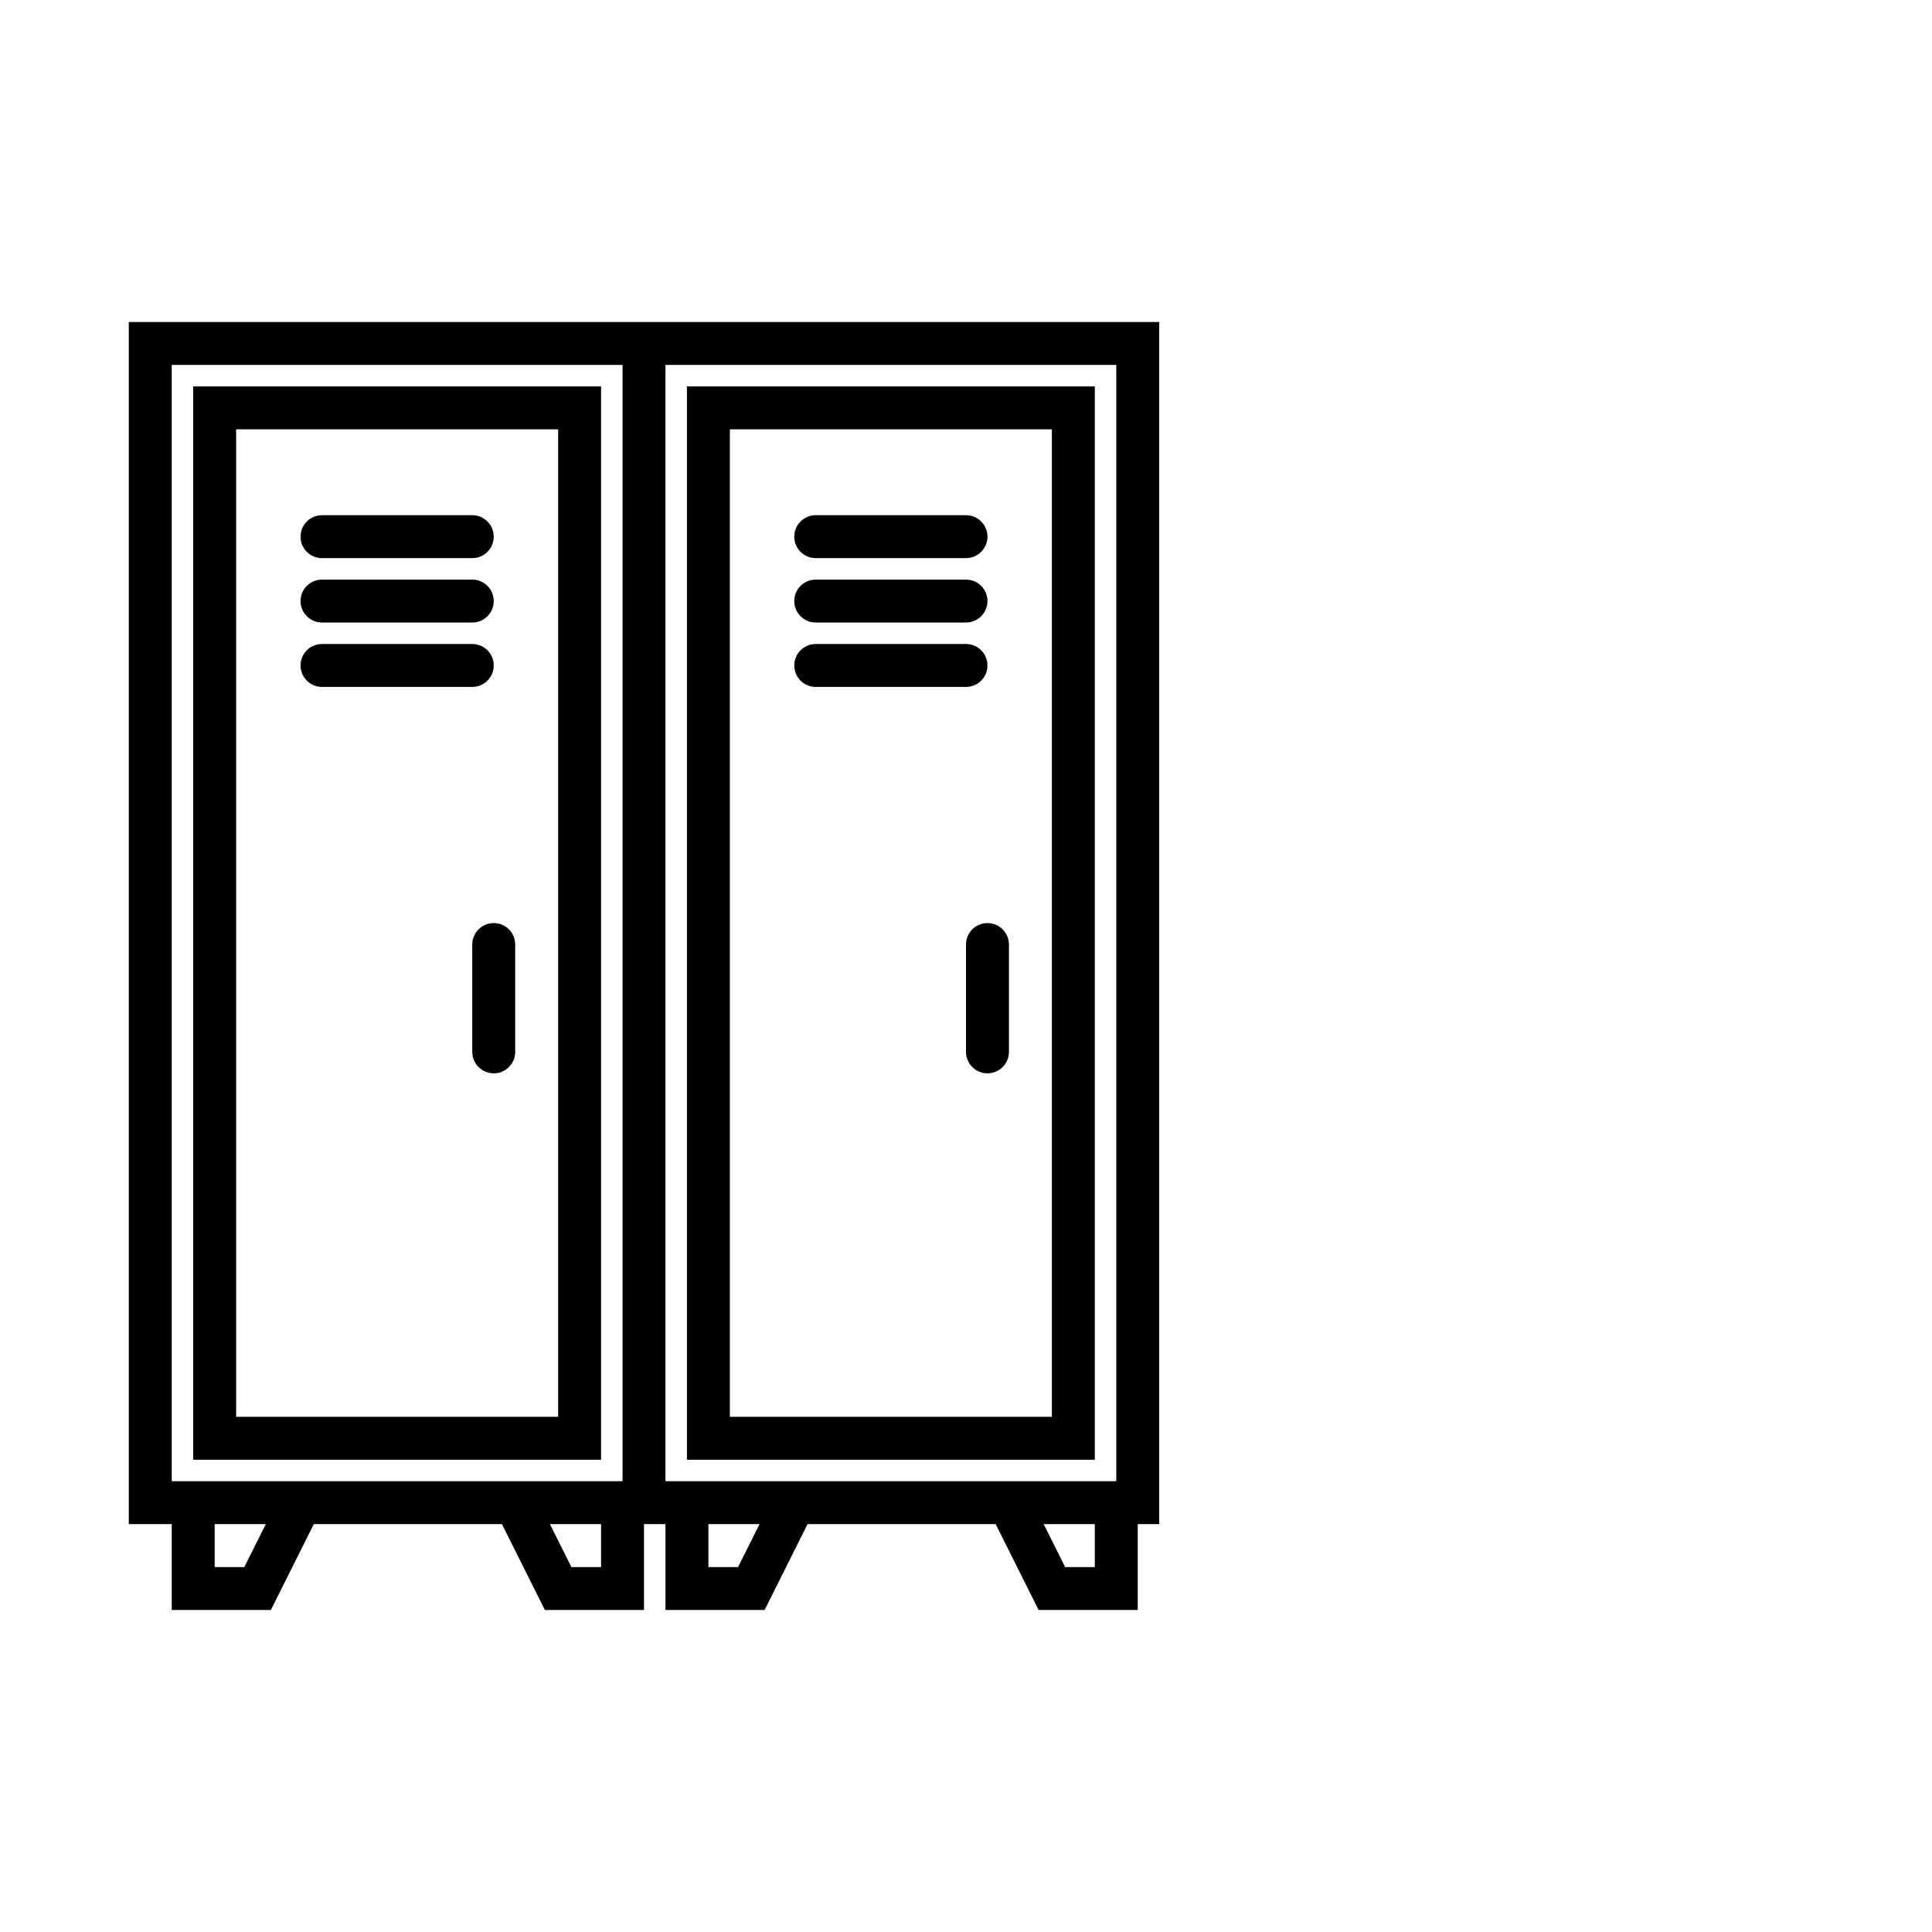 <?xml version="1.0" encoding="iso-8859-1"?>
<!-- Uploaded to: SVG Repo, www.svgrepo.com, Generator: SVG Repo Mixer Tools -->
<svg fill="#000000" height="45" width="45" version="1.1" id="Capa_1" xmlns="http://www.w3.org/2000/svg" xmlns:xlink="http://www.w3.org/1999/xlink"
	 viewBox="0 -15 90 90" xml:space="preserve">
<g>
	<g>
		<path d="M9,53h19V3H9V53z M11,5h15v46H11V5z"/>
		<path d="M15,11h7c0.552,0,1-0.448,1-1s-0.448-1-1-1h-7c-0.552,0-1,0.448-1,1S14.448,11,15,11z"/>
		<path d="M15,14h7c0.552,0,1-0.448,1-1s-0.448-1-1-1h-7c-0.552,0-1,0.448-1,1S14.448,14,15,14z"/>
		<path d="M23,16c0-0.552-0.448-1-1-1h-7c-0.552,0-1,0.448-1,1s0.448,1,1,1h7C22.552,17,23,16.552,23,16z"/>
		<path d="M23,28c-0.552,0-1,0.448-1,1v5c0,0.552,0.448,1,1,1s1-0.448,1-1v-5C24,28.448,23.552,28,23,28z"/>
		<path d="M54,0H31h-2H6v56h2v4h4.618l2-4h8.764l2,4H30v-4h1v4h4.618l2-4h8.764l2,4H53v-4h1V0z M11.382,58H10v-2h2.382L11.382,58z
			 M15.618,54H8V2h21v52h-6.618H15.618z M28,58h-1.382l-1-2H28V58z M34.382,58H33v-2h2.382L34.382,58z M38.618,54H31V2h21v52h-6.618
			H38.618z M51,58h-1.382l-1-2H51V58z"/>
		<path d="M32,53h19V3H32V53z M34,5h15v46H34V5z"/>
		<path d="M38,11h7c0.552,0,1-0.448,1-1s-0.448-1-1-1h-7c-0.552,0-1,0.448-1,1S37.448,11,38,11z"/>
		<path d="M38,14h7c0.552,0,1-0.448,1-1s-0.448-1-1-1h-7c-0.552,0-1,0.448-1,1S37.448,14,38,14z"/>
		<path d="M46,16c0-0.552-0.448-1-1-1h-7c-0.552,0-1,0.448-1,1s0.448,1,1,1h7C45.552,17,46,16.552,46,16z"/>
		<path d="M46,28c-0.552,0-1,0.448-1,1v5c0,0.552,0.448,1,1,1s1-0.448,1-1v-5C47,28.448,46.552,28,46,28z"/>
	</g>
</g>
</svg>
